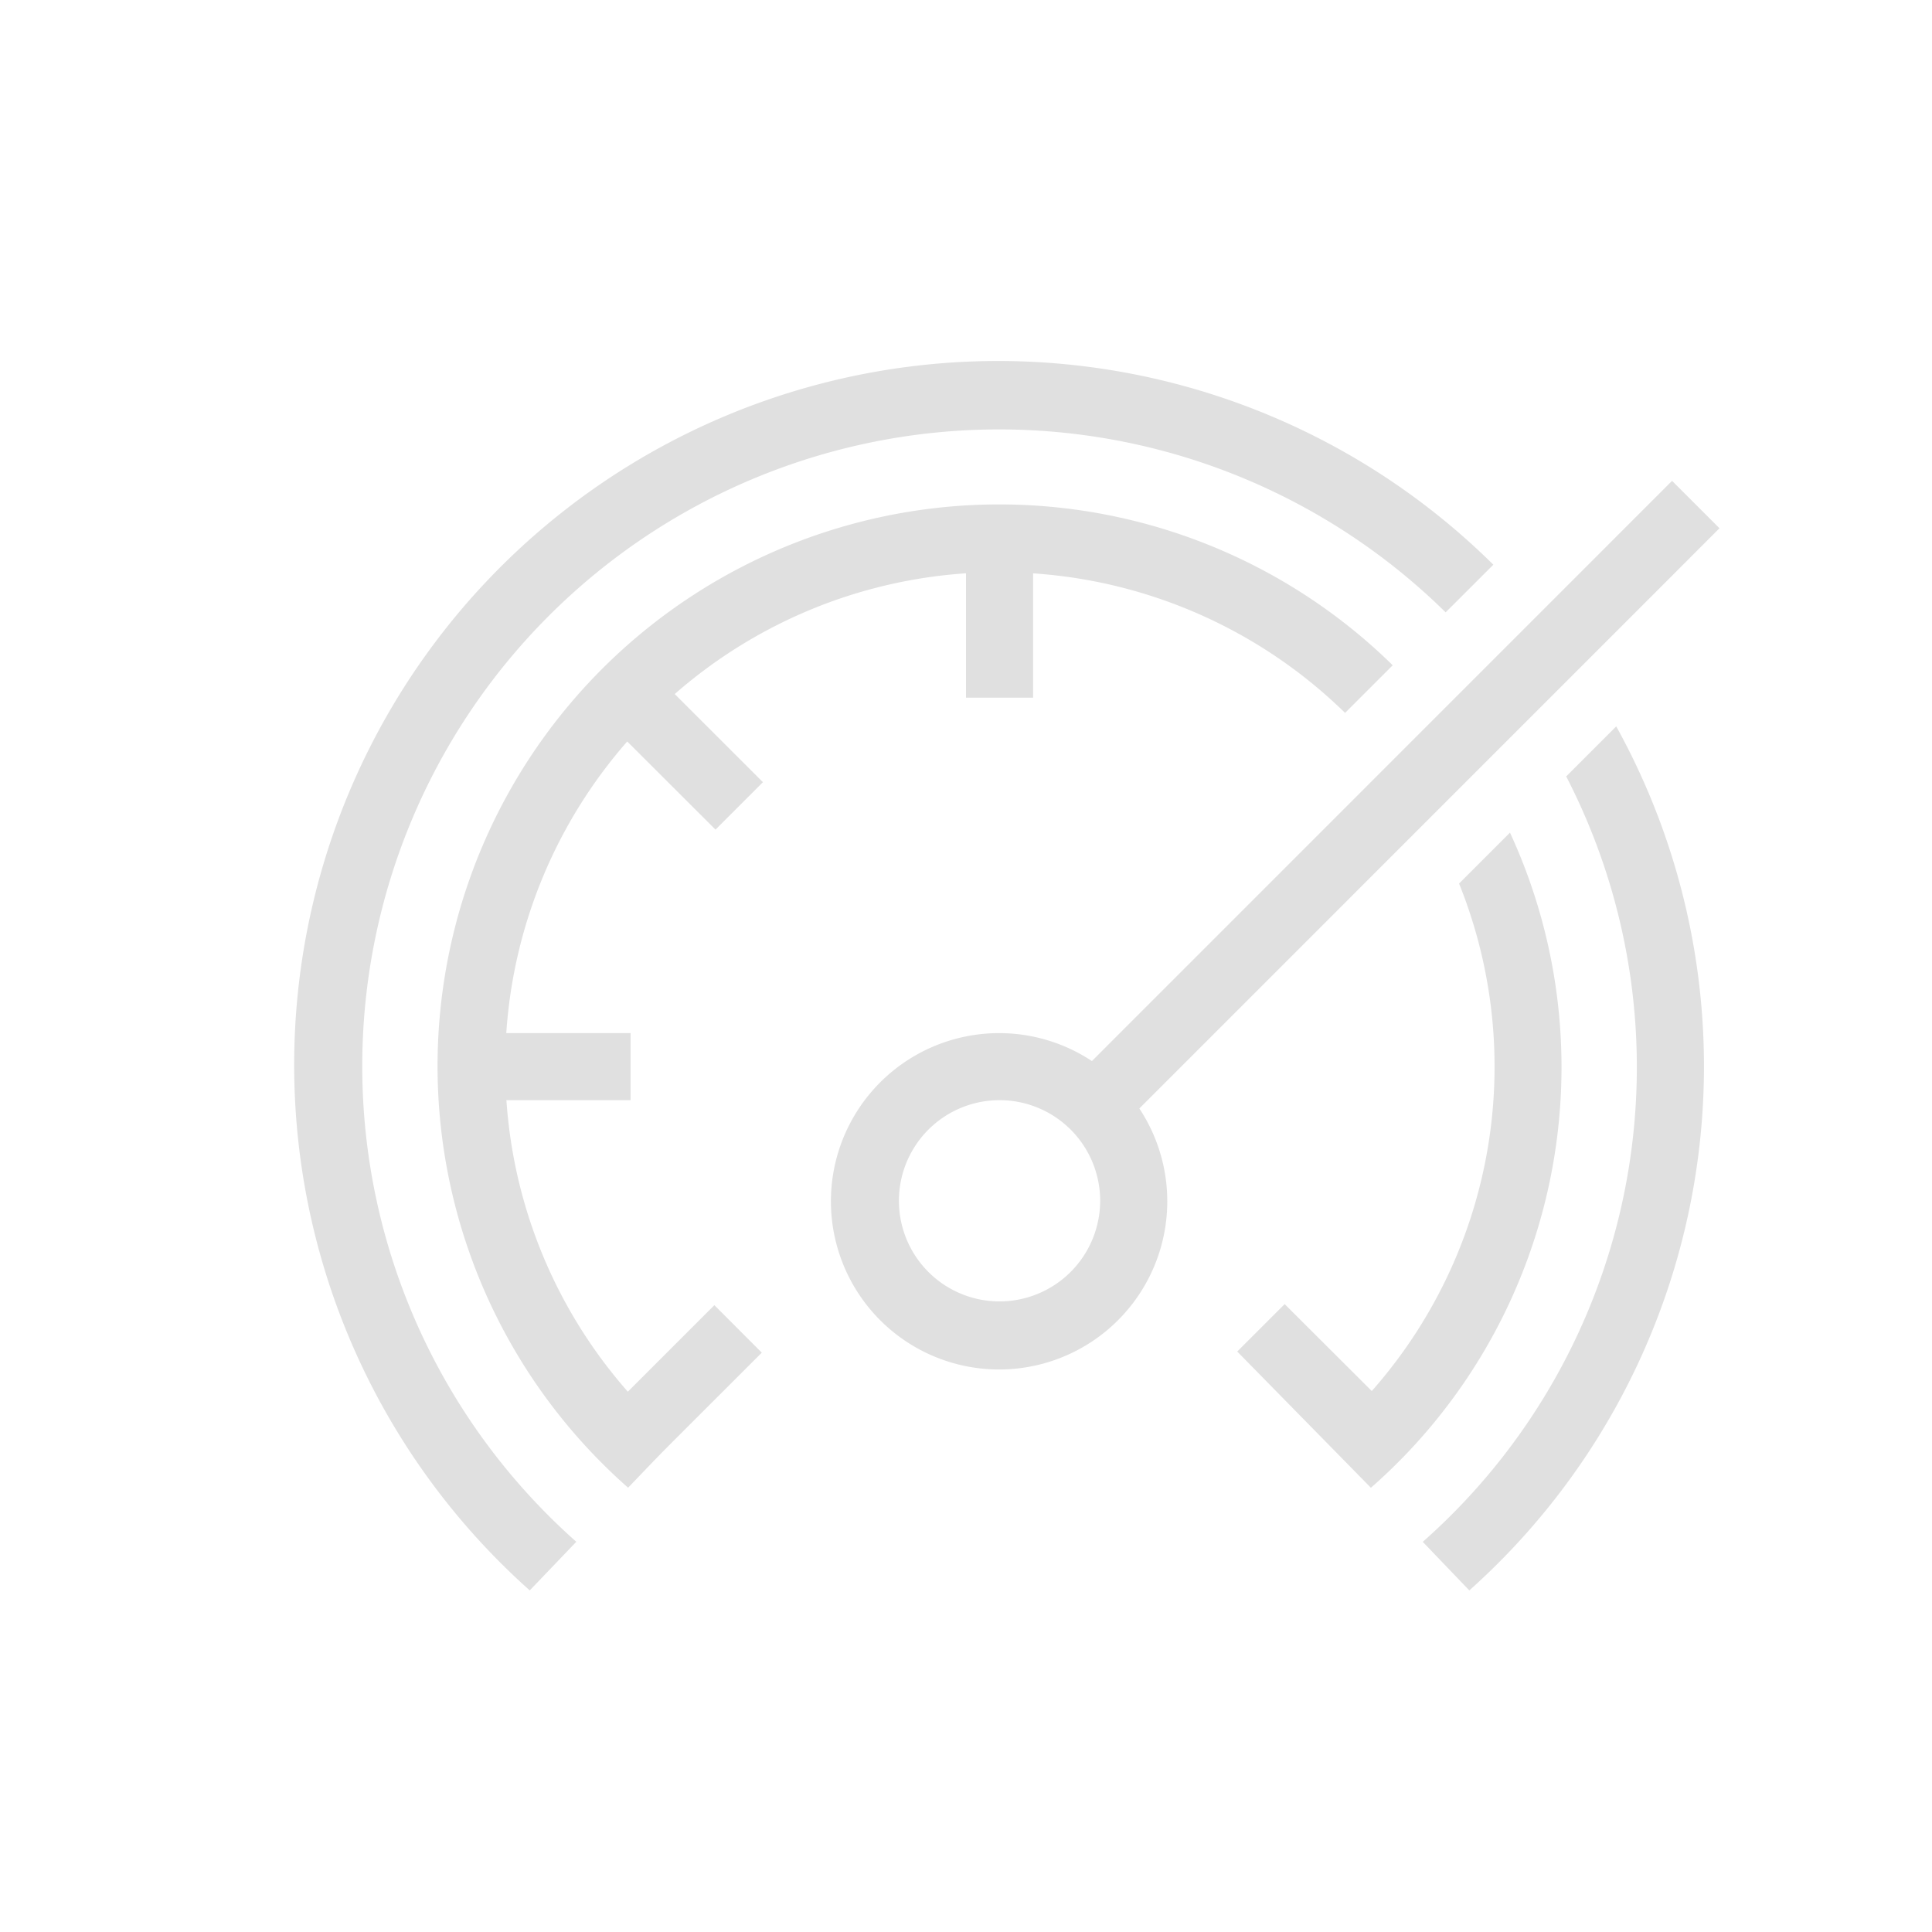 <!DOCTYPE svg PUBLIC "-//W3C//DTD SVG 1.1//EN" "http://www.w3.org/Graphics/SVG/1.1/DTD/svg11.dtd">

<!-- Uploaded to: SVG Repo, www.svgrepo.com, Transformed by: SVG Repo Mixer Tools -->
<svg width="800px" height="800px" viewBox="-2.4 -2.4 28.80 28.80" xmlns="http://www.w3.org/2000/svg" fill="#e0e0e0" stroke="#e0e0e0" stroke-width="0">

<g id="SVGRepo_bgCarrier" stroke-width="0"/>

<g id="SVGRepo_tracerCarrier" stroke-linecap="round" stroke-linejoin="round"/>

<g id="SVGRepo_iconCarrier">

<path d="M6.95 8.653A7.338 7.338 0 0 0 5.147 13H7v1H5.149a7.324 7.324 0 0 0 1.81 4.346l1.29-1.29.707.708C7.22 19.5 7.633 19.079 6.963 19.777a8.373 8.373 0 1 1 11.398-12.26l-.71.71A7.353 7.353 0 0 0 13 6.147V8h-1V6.146a7.338 7.338 0 0 0-4.342 1.8L8.973 9.26l-.707.707zm13.16 1.358l-.76.76a7.303 7.303 0 0 1-1.301 7.565L16.75 17.04l-.707.707 1.993 2.031a8.339 8.339 0 0 0 2.073-9.766zM3 13.5a9.492 9.492 0 0 1 16.15-6.772l.711-.71a10.493 10.493 0 1 0-14.364 15.29l.694-.725A9.469 9.469 0 0 1 3 13.5zm17.947-4.326a9.442 9.442 0 0 1-2.138 11.41l.694.724a10.473 10.473 0 0 0 2.19-12.88zm1.578-4.406l.707.707-8.648 8.649a2.507 2.507 0 1 1-.707-.707zM14 15.5a1.5 1.5 0 1 0-1.5 1.5 1.502 1.502 0 0 0 1.5-1.5z"/>

<path fill="none" d="M0 0h24v24H0z"/>

</g>

</svg>